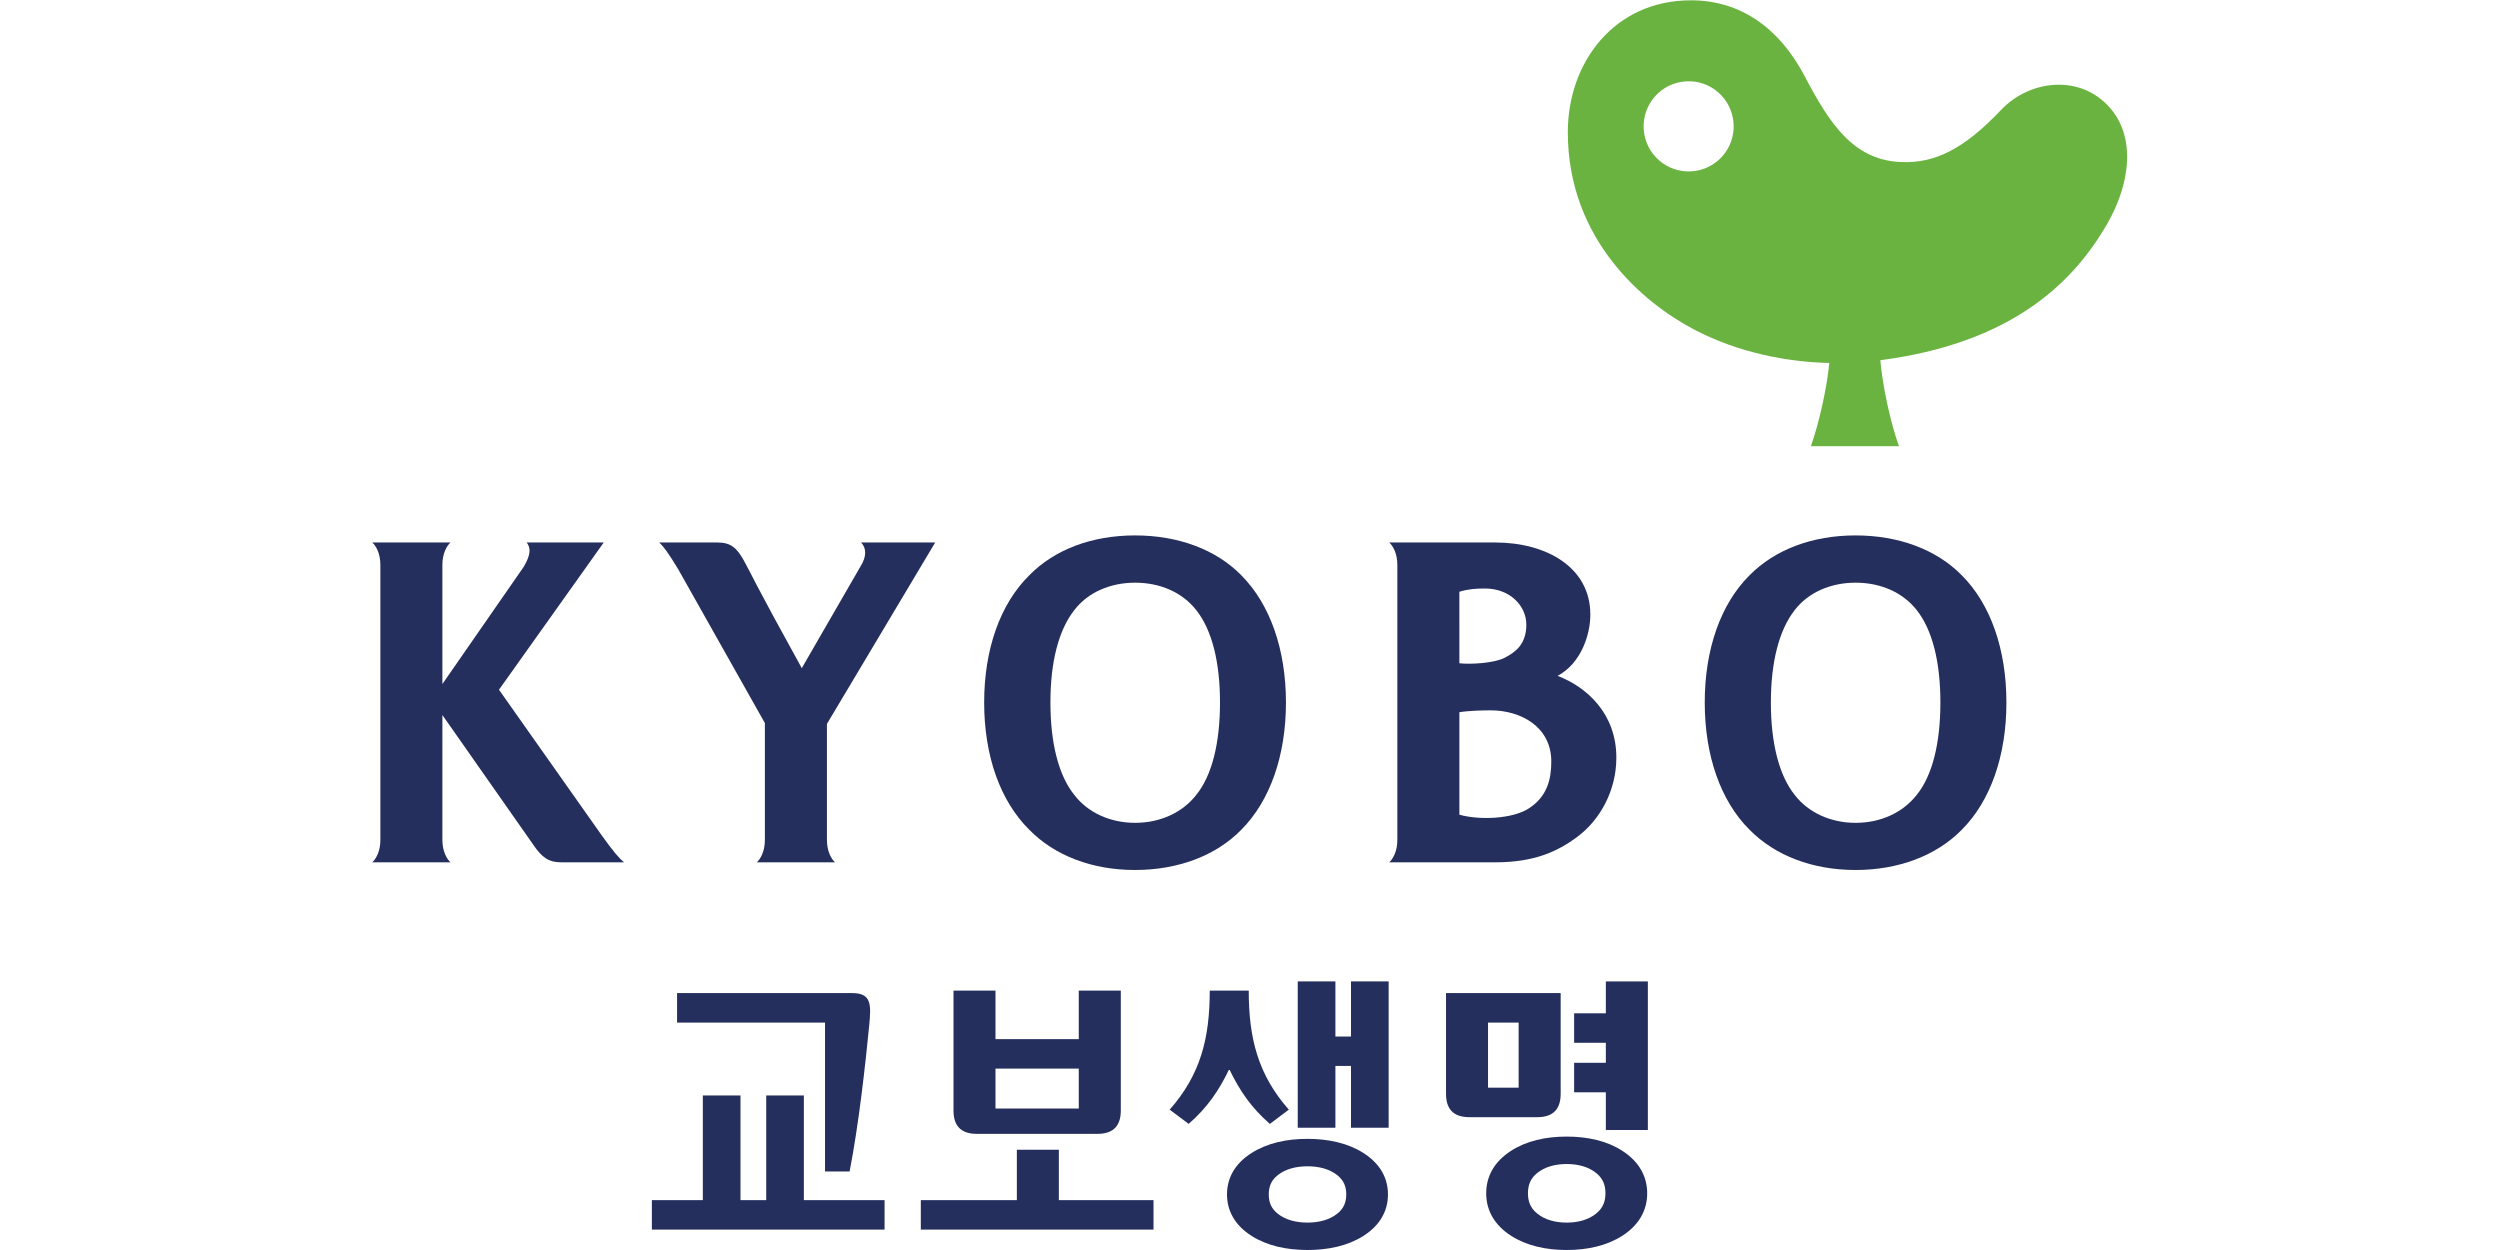 <?xml version="1.0" encoding="UTF-8" standalone="no"?>
<svg
   xmlns:dc="http://purl.org/dc/elements/1.1/"
   xmlns:cc="http://creativecommons.org/ns#"
   xmlns:rdf="http://www.w3.org/1999/02/22-rdf-syntax-ns#"
   xmlns:svg="http://www.w3.org/2000/svg"
   xmlns="http://www.w3.org/2000/svg"
   xmlns:sodipodi="http://sodipodi.sourceforge.net/DTD/sodipodi-0.dtd"
   xmlns:inkscape="http://www.inkscape.org/namespaces/inkscape"
   version="1.1"
   id="svg2"
   xml:space="preserve"
   width="256"
   height="128"
   viewBox="0 0 256 128"
   sodipodi:docname="교보생명.ai"><defs
     id="defs6"><clipPath
       clipPathUnits="userSpaceOnUse"
       id="clipPath22"><path
         d="M 0,96 H 192 V 0 H 0 Z"
         id="path20" /></clipPath></defs><sodipodi:namedview
     pagecolor="#ffffff"
     bordercolor="#666666"
     borderopacity="1"
     objecttolerance="10"
     gridtolerance="10"
     guidetolerance="10"
     inkscape:pageopacity="0"
     inkscape:pageshadow="2"
     inkscape:window-width="640"
     inkscape:window-height="480"
     id="namedview4" /><g
     id="g10"
     inkscape:groupmode="layer"
     inkscape:label="교보생명"
     transform="matrix(1.333,0,0,-1.333,0,128)"><g
       id="g12"
       transform="translate(61.752,3.831)"><path
         d="M 0,0 V 8.04 H -2.892 V 0 H -4.867 V 8.04 H -7.762 V 0 h -3.914 V -2.266 H 6.2 L 6.2,0 Z"
         style="fill:#252f5e;fill-opacity:1;fill-rule:nonzero;stroke:none"
         id="path14" /></g><g
       id="g16"><g
         id="g18"
         clip-path="url(#clipPath22)"><g
           id="g24"
           transform="translate(63.378,6.031)"><path
             d="m 0,0 h 1.888 c 0.708,3.631 1.206,8.166 1.505,11.208 0.161,1.641 0.169,2.497 -1.309,2.497 h -13.45 v -2.268 l 11.366,0 z"
             style="fill:#252f5e;fill-opacity:1;fill-rule:nonzero;stroke:none"
             id="path26" /></g><g
           id="g28"
           transform="translate(81.34,3.831)"><path
             d="M 0,0 V 3.871 H -3.227 V 0 h -7.377 V -2.266 H 7.272 l 0,2.266 z"
             style="fill:#252f5e;fill-opacity:1;fill-rule:nonzero;stroke:none"
             id="path30" /></g><path
           d="M 76.473,13.936 H 82.87 V 10.87 h -6.397 z m 7.834,-5.015 c 1.334,0 1.793,0.741 1.793,1.8 v 9.208 H 82.87 V 16.2 h -6.397 v 3.729 h -3.226 v -9.208 c 0,-1.059 0.455,-1.8 1.791,-1.8 z"
           style="fill:#252f5e;fill-opacity:1;fill-rule:nonzero;stroke:none"
           id="path32" /><g
           id="g34"
           transform="translate(122.631,2.813)"><path
             d="m 0,0 c -0.595,-0.493 -1.402,-0.708 -2.281,-0.708 -0.875,0 -1.681,0.215 -2.279,0.708 -0.538,0.442 -0.695,0.966 -0.695,1.544 0,0.58 0.157,1.103 0.695,1.547 0.598,0.488 1.404,0.701 2.279,0.701 C -1.402,3.792 -0.595,3.579 0,3.091 0.54,2.647 0.697,2.124 0.697,1.544 0.697,0.966 0.54,0.442 0,0 M 2.001,4.802 C 0.816,5.57 -0.67,5.9 -2.281,5.9 -3.887,5.9 -5.375,5.57 -6.561,4.802 -7.866,3.959 -8.463,2.816 -8.463,1.544 c 0,-1.271 0.597,-2.419 1.902,-3.259 1.186,-0.764 2.674,-1.098 4.28,-1.098 1.611,0 3.097,0.334 4.282,1.098 1.305,0.84 1.904,1.988 1.904,3.259 0,1.272 -0.599,2.415 -1.904,3.258"
             style="fill:#252f5e;fill-opacity:1;fill-rule:nonzero;stroke:none"
             id="path36" /></g><g
           id="g38"
           transform="translate(123.359,20.632)"><path
             d="M 0,0 V -2.45 H -2.436 V -4.714 H 0 V -6.251 H -2.436 V -8.518 H 0 v -2.896 H 3.228 V 0 Z"
             style="fill:#252f5e;fill-opacity:1;fill-rule:nonzero;stroke:none"
             id="path40" /></g><path
           d="m 116.66,12.469 h -2.351 v 4.999 h 2.351 z m 1.434,-2.266 c 1.338,0 1.795,0.742 1.795,1.799 v 7.733 h -8.807 v -7.733 c 0,-1.057 0.456,-1.799 1.793,-1.799 z"
           style="fill:#252f5e;fill-opacity:1;fill-rule:nonzero;stroke:none"
           id="path42" /><g
           id="g44"
           transform="translate(97.551,9.688)"><path
             d="m 0,0 1.455,1.094 c -2.389,2.712 -3.079,5.521 -3.079,9.147 H -4.62 c 0,-3.626 -0.687,-6.435 -3.077,-9.147 L -6.24,0 c 1.438,1.251 2.345,2.588 3.119,4.214 C -2.347,2.588 -1.442,1.251 0,0"
             style="fill:#252f5e;fill-opacity:1;fill-rule:nonzero;stroke:none"
             id="path46" /></g><g
           id="g48"
           transform="translate(102.721,2.785)"><path
             d="m 0,0 c -0.596,-0.474 -1.404,-0.679 -2.281,-0.679 -0.875,0 -1.685,0.205 -2.28,0.679 -0.539,0.426 -0.694,0.928 -0.694,1.485 0,0.556 0.155,1.06 0.694,1.484 0.595,0.473 1.405,0.676 2.28,0.676 C -1.404,3.645 -0.596,3.442 0,2.969 0.538,2.545 0.697,2.041 0.697,1.485 0.697,0.928 0.538,0.426 0,0 m 2.001,4.675 c -1.186,0.753 -2.671,1.078 -4.282,1.078 -1.608,0 -3.095,-0.325 -4.282,-1.078 -1.305,-0.823 -1.901,-1.944 -1.901,-3.19 0,-1.247 0.596,-2.371 1.901,-3.196 1.187,-0.748 2.674,-1.074 4.282,-1.074 1.611,0 3.096,0.326 4.282,1.074 1.305,0.825 1.901,1.949 1.901,3.196 0,1.246 -0.596,2.367 -1.901,3.19"
             style="fill:#252f5e;fill-opacity:1;fill-rule:nonzero;stroke:none"
             id="path50" /></g><g
           id="g52"
           transform="translate(103.782,20.632)"><path
             d="M 0,0 V -4.231 H -1.197 V 0 h -2.894 v -11.241 h 2.894 v 4.748 H 0 v -4.748 H 2.893 V 0 Z"
             style="fill:#252f5e;fill-opacity:1;fill-rule:nonzero;stroke:none"
             id="path54" /></g><g
           id="g56"
           transform="translate(91.899,34.965)"><path
             d="m 0,0 v -0.002 c -1.075,-1.367 -2.766,-2.148 -4.704,-2.148 -1.903,0 -3.632,0.781 -4.67,2.148 -1.201,1.488 -1.832,3.968 -1.832,7.093 0,3.126 0.631,5.571 1.832,7.096 1.037,1.366 2.766,2.111 4.67,2.111 1.938,0 3.631,-0.745 4.704,-2.111 C 1.202,12.66 1.82,10.217 1.82,7.091 1.82,3.966 1.202,1.486 0,0 m -4.704,19.929 c -3.286,0 -6.174,-1.067 -8.128,-3.066 -2.236,-2.207 -3.464,-5.68 -3.464,-9.771 0,-4.089 1.228,-7.562 3.464,-9.77 1.954,-2.003 4.842,-3.095 8.128,-3.095 3.284,0 6.211,1.092 8.164,3.095 2.197,2.206 3.427,5.681 3.427,9.77 0,4.091 -1.23,7.564 -3.427,9.771 -1.955,1.999 -4.88,3.066 -8.164,3.066"
             style="fill:#252f5e;fill-opacity:1;fill-rule:nonzero;stroke:none"
             id="path58" /></g><g
           id="g60"
           transform="translate(147.244,34.965)"><path
             d="m 0,0 v -0.002 c -1.074,-1.365 -2.765,-2.149 -4.703,-2.149 -1.903,0 -3.633,0.784 -4.678,2.151 -1.191,1.486 -1.826,3.965 -1.826,7.091 0,3.126 0.635,5.571 1.826,7.096 1.044,1.366 2.773,2.111 4.678,2.111 1.939,0 3.63,-0.745 4.703,-2.109 C 1.202,12.662 1.815,10.217 1.815,7.091 1.815,3.965 1.202,1.486 0,0 m 3.461,16.863 c -1.961,1.999 -4.882,3.066 -8.164,3.066 -3.286,0 -6.175,-1.067 -8.146,-3.066 -2.217,-2.207 -3.438,-5.68 -3.438,-9.771 0,-4.089 1.221,-7.562 3.438,-9.77 1.971,-2.003 4.859,-3.095 8.146,-3.095 3.282,0 6.203,1.092 8.164,3.095 2.203,2.208 3.426,5.681 3.426,9.77 0,4.091 -1.222,7.564 -3.426,9.771"
             style="fill:#252f5e;fill-opacity:1;fill-rule:nonzero;stroke:none"
             id="path62" /></g><g
           id="g64"
           transform="translate(64.146,29.781)"><path
             d="m 0,0 c -0.282,0.254 -0.622,0.84 -0.622,1.718 v 8.914 L 7.694,24.569 H 1.998 C 2.41,24.158 2.451,23.504 1.95,22.719 l -4.504,-7.802 c -3.787,6.858 -3.782,7.053 -4.467,8.3 -0.536,0.941 -0.99,1.352 -2.001,1.352 h -4.487 c 0.354,-0.329 0.721,-0.823 1.489,-2.101 L -5.389,10.696 V 1.718 C -5.389,0.84 -5.727,0.254 -6.009,0 Z"
             style="fill:#252f5e;fill-opacity:1;fill-rule:nonzero;stroke:none"
             id="path66" /></g><g
           id="g68"
           transform="translate(117.435,33.918)"><path
             d="m 0,0 c 1.409,0.907 1.734,2.223 1.734,3.603 0,2.694 -2.368,3.935 -4.65,3.935 -0.487,0 -1.665,-0.018 -2.411,-0.144 V -0.478 C -3.76,-0.915 -1.252,-0.806 0,0 m -5.327,11.155 c 0.887,-0.102 2.697,0.013 3.474,0.419 0.779,0.405 1.67,1 1.67,2.547 0,1.474 -1.291,2.776 -3.169,2.776 -0.705,0 -1.291,-0.038 -1.975,-0.25 z m -5.388,-15.292 c 0.283,0.255 0.623,0.841 0.623,1.718 v 21.135 c 0,0.876 -0.34,1.464 -0.623,1.717 h 8.137 c 3.907,0 7.312,-1.884 7.312,-5.539 0,-1.547 -0.71,-3.741 -2.515,-4.707 2.191,-0.838 4.513,-2.856 4.513,-6.285 0,-2.54 -1.26,-4.77 -2.96,-6.05 C 2.2,-3.333 0.388,-4.137 -2.578,-4.137 Z"
             style="fill:#252f5e;fill-opacity:1;fill-rule:nonzero;stroke:none"
             id="path70" /></g><g
           id="g72"
           transform="translate(29.22,31.499)"><path
             d="M 0,0 C 0,-0.877 -0.34,-1.463 -0.623,-1.718 H 5.386 C 5.104,-1.463 4.764,-0.877 4.764,0 v 9.598 l 6.979,-9.962 c 0.645,-0.943 1.146,-1.354 2.156,-1.354 h 4.815 c -0.392,0.33 -0.817,0.825 -1.732,2.102 l -7.871,11.158 8.048,11.31 h -5.92 c 0.308,-0.402 0.345,-0.905 -0.23,-1.871 L 4.764,11.979 v 9.155 c 0,0.877 0.34,1.465 0.622,1.718 H -0.623 C -0.34,22.599 0,22.011 0,21.134 Z"
             style="fill:#252f5e;fill-opacity:1;fill-rule:nonzero;stroke:none"
             id="path74" /></g><g
           id="g76"
           transform="translate(129.949,82.862)"><path
             d="M 0,0 C -1.923,-0.121 -3.559,1.329 -3.681,3.236 -3.8,5.143 -2.358,6.792 -0.437,6.912 1.465,7.034 3.102,5.579 3.223,3.672 3.344,1.766 1.901,0.121 0,0 M 31.891,5.14 C 29.651,7.409 25.943,7.017 23.754,4.699 20.914,1.713 18.703,0.601 16.069,0.714 12.392,0.872 10.577,3.715 8.688,7.302 c -1.962,3.751 -4.976,5.836 -8.736,5.836 -5.913,0 -9.463,-4.788 -9.463,-10.127 0,-8.217 5.779,-13.131 9.778,-15.203 3.325,-1.728 7.021,-2.45 10.31,-2.531 -0.194,-1.967 -0.773,-4.56 -1.413,-6.393 h 0.342 3.066 3.067 0.292 c -0.668,1.833 -1.259,4.637 -1.436,6.607 9.909,1.287 14.614,5.79 17.193,10.077 1.156,1.878 1.773,3.83 1.766,5.583 -0.007,1.537 -0.498,2.932 -1.563,3.989"
             style="fill:#6bb340;fill-opacity:1;fill-rule:nonzero;stroke:none"
             id="path78" /></g></g></g></g></svg>
